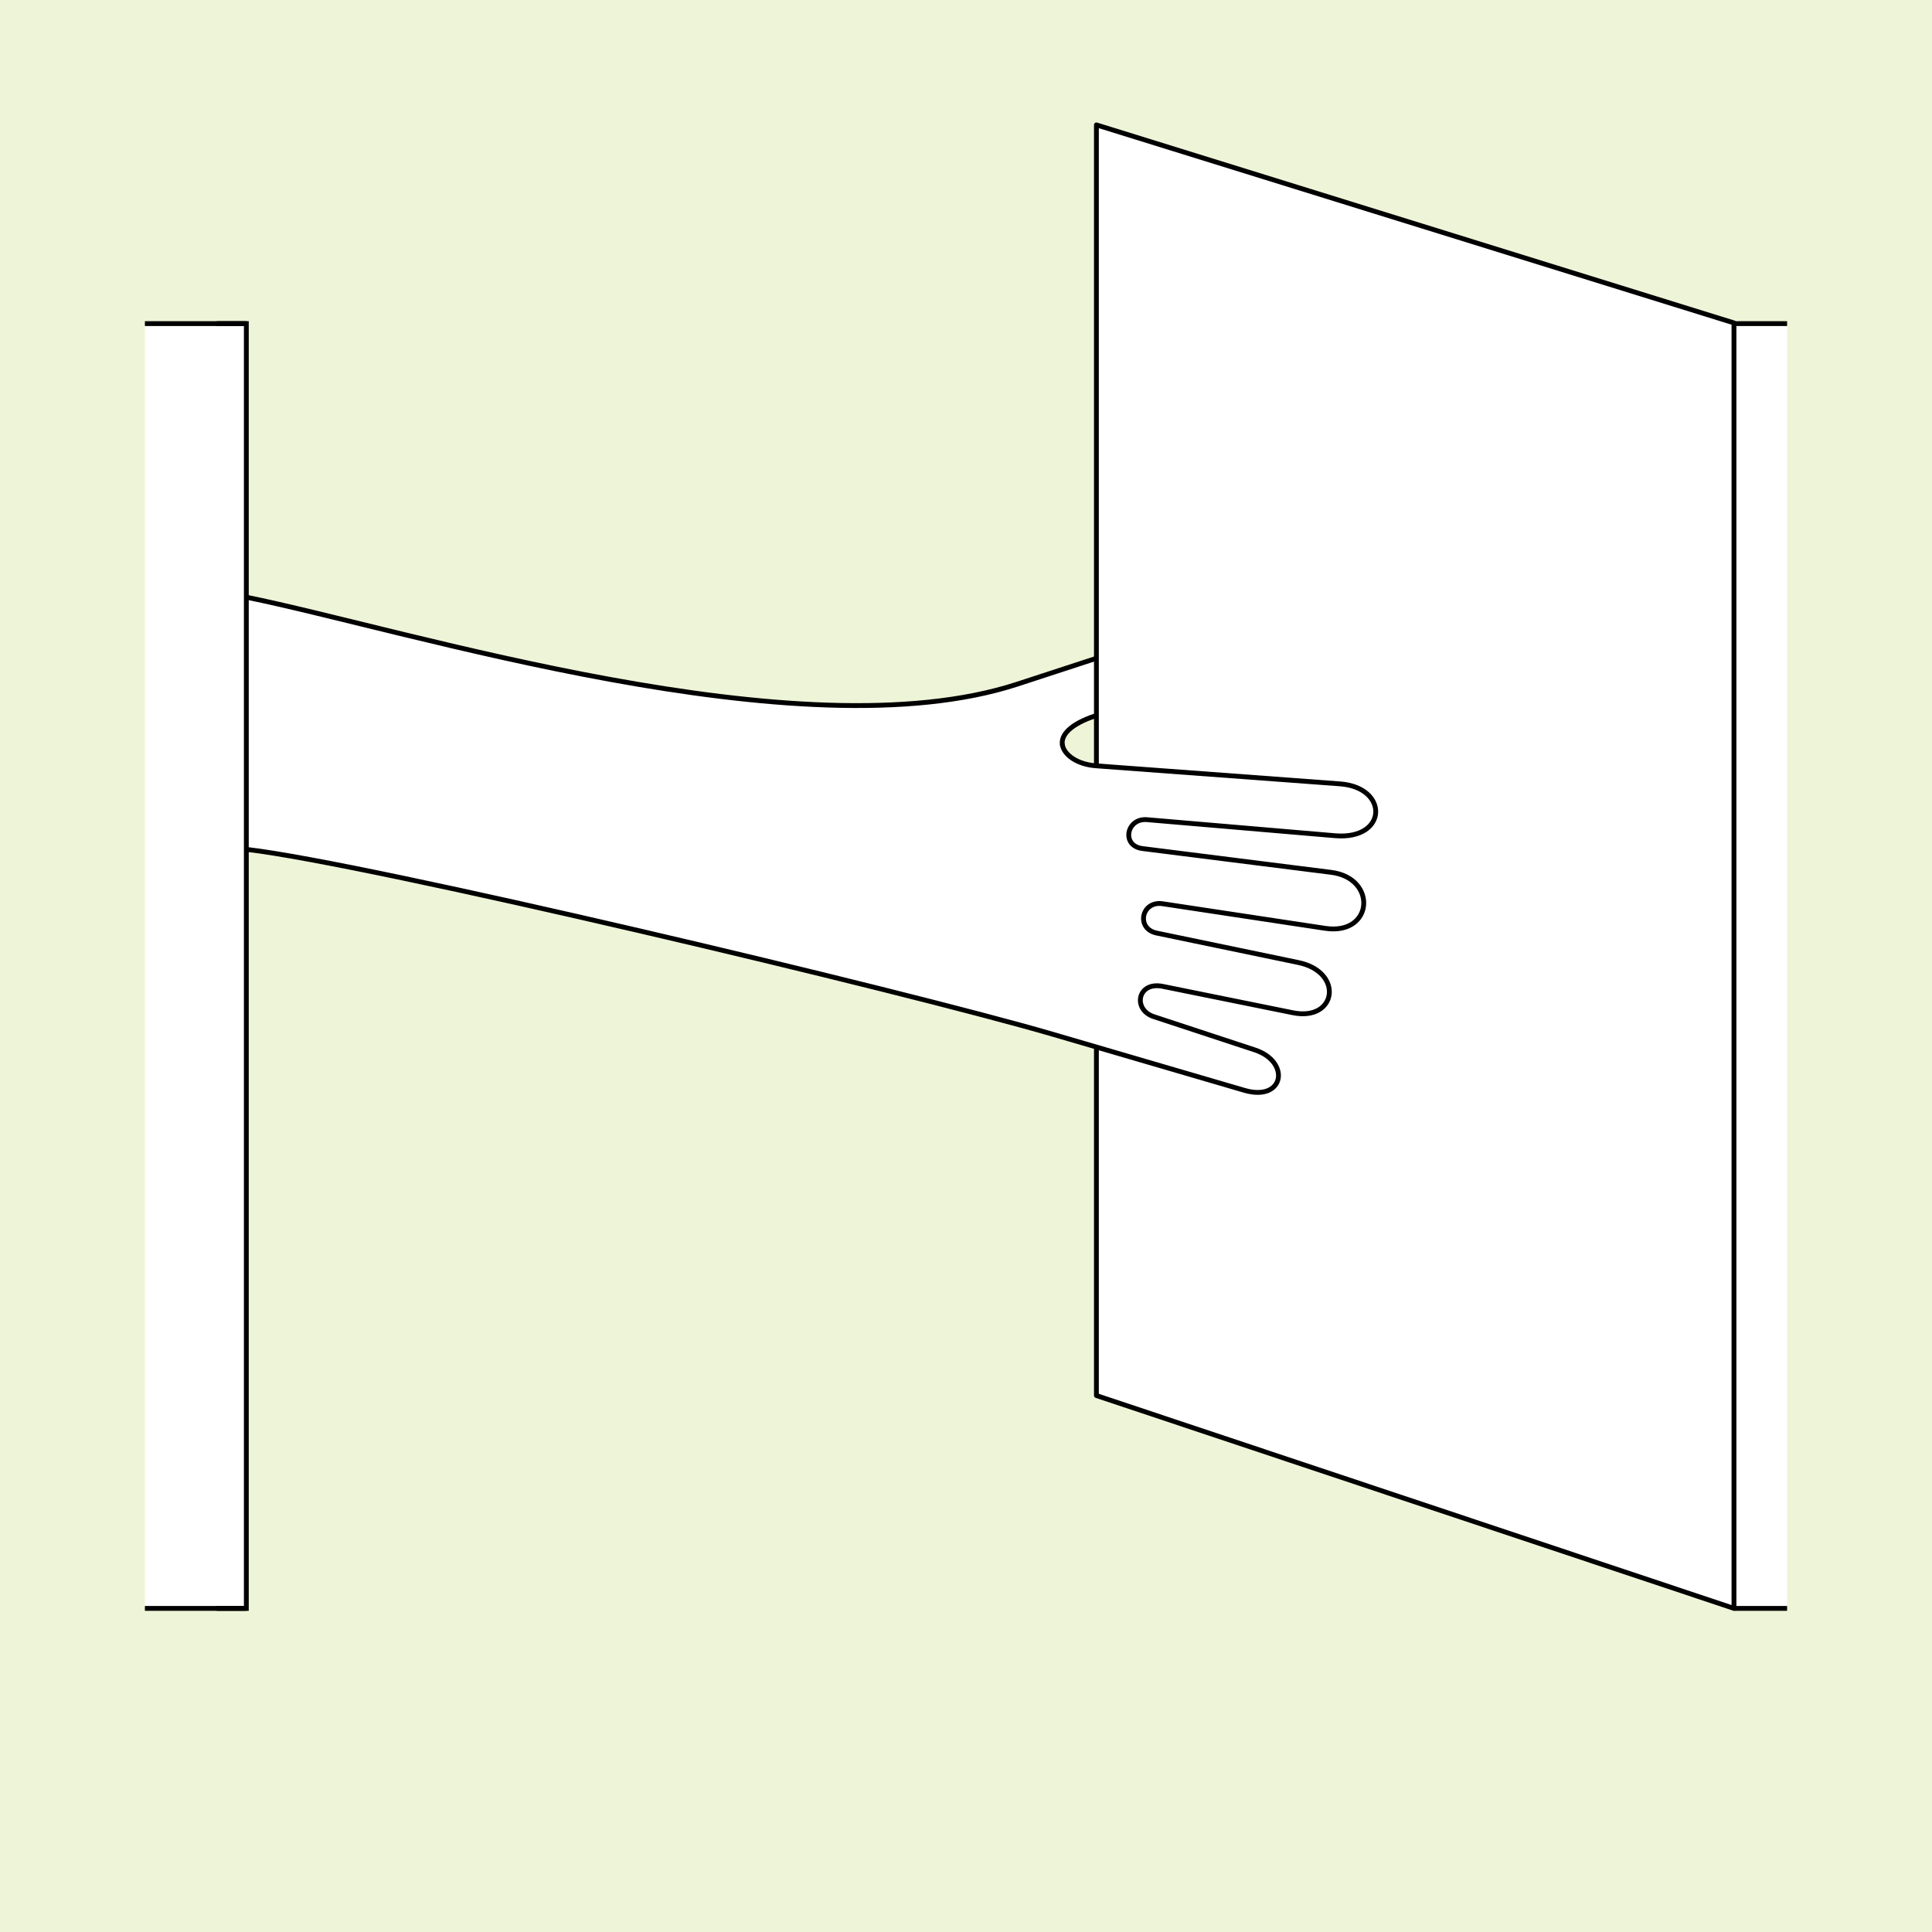 <?xml version="1.0" encoding="UTF-8" standalone="no"?>
<!-- Created with Inkscape (http://www.inkscape.org/) -->

<svg
   xmlns:dc="http://purl.org/dc/elements/1.1/"
   xmlns:cc="http://creativecommons.org/ns#"
   xmlns:rdf="http://www.w3.org/1999/02/22-rdf-syntax-ns#"
   xmlns:svg="http://www.w3.org/2000/svg"
   xmlns="http://www.w3.org/2000/svg"
   xmlns:sodipodi="http://sodipodi.sourceforge.net/DTD/sodipodi-0.dtd"
   xmlns:inkscape="http://www.inkscape.org/namespaces/inkscape"
   style="display:inline"
   sodipodi:docname="200514_Read-R+_XX_XX_XX_XX_.svg"
   inkscape:version="0.48.3.1 r9886"
   version="1.1"
   id="svg2902"
   height="400"
   width="400">
  <rect width="100%" height="100%" fill="#808080" stroke="none"/>
  <defs
     id="defs3650" />
  <sodipodi:namedview
     id="base"
     pagecolor="#f5f9e7"
     bordercolor="#666666"
     borderopacity="1.0"
     inkscape:pageopacity="1"
     inkscape:pageshadow="2"
     inkscape:zoom="0.7955610592"
     inkscape:cx="225.3158735"
     inkscape:cy="210.0561968"
     inkscape:document-units="px"
     inkscape:current-layer="svg2902"
     showgrid="false"
     showguides="true"
     inkscape:guide-bbox="true" />
  <g
     inkscape:groupmode="layer"
     id="bg"
     inkscape:label="XX_BG"
     style="display:inline"
     sodipodi:insensitive="true">
    <path
       style="fill:#eef4d7"
       d="M 0,400 400,400 400,0 0,0 z"
       id="bgrect"
       inkscape:connector-curvature="0" />
  </g>
  <g
     inkscape:label="XX_REFERENZ"
     inkscape:groupmode="layer"
     id="XX_referenz"
     style="display:none"
     sodipodi:insensitive="true">
    <path
       id="innerframe"
       style="fill:none;stroke:#ff0000;stroke-width:1px"
       d="m 40.5,40.5 319,0 0,319 -319,0 0,-319 z"
       inkscape:label="#innerframe"
       sodipodi:insensitive="true"
       inkscape:connector-curvature="0" />
    <path
       id="outerframe"
       style="fill:none;stroke:#ff0000;stroke-width:1px"
       d="m 30.5,30.5 339,0 0,339 -339,0 0,-339 z"
       inkscape:label="#outerframe"
       sodipodi:nodetypes="ccccc"
       sodipodi:insensitive="true"
       inkscape:connector-curvature="0" />
    <path
       style="opacity:0.5;fill:none;stroke:#ffc200;stroke-width:1px;stroke-linecap:square"
       d="m 189,30.5 0,10"
       id="ref-S-top-1"
       sodipodi:insensitive="true"
       inkscape:connector-curvature="0" />
    <path
       style="opacity:0.5;fill:none;stroke:#ffc200;stroke-width:1px;stroke-linecap:square"
       d="m 191,30.5 0,10"
       id="ref-S-top-2"
       sodipodi:insensitive="true"
       inkscape:connector-curvature="0" />
    <path
       style="opacity:0.5;fill:none;stroke:#ffc200;stroke-width:1px;stroke-linecap:square"
       d="m 209,30.5 0,10"
       id="ref-S-top-3"
       sodipodi:insensitive="true"
       inkscape:connector-curvature="0" />
    <path
       style="opacity:0.5;fill:none;stroke:#ffc200;stroke-width:1px;stroke-linecap:square"
       d="m 211,30.5 0,10"
       id="ref-S-top-4"
       sodipodi:insensitive="true"
       inkscape:connector-curvature="0" />
    <path
       style="opacity:0.5;fill:none;stroke:#00ff00;stroke-width:1px;stroke-linecap:square"
       d="m 199,30.5 0,10"
       id="ref-I-top-1"
       sodipodi:insensitive="true"
       inkscape:connector-curvature="0" />
    <path
       style="opacity:0.5;fill:none;stroke:#00ff00;stroke-width:1px;stroke-linecap:square"
       d="m 201,30.5 0,10"
       id="ref-I-top-2"
       sodipodi:insensitive="true"
       inkscape:connector-curvature="0" />
    <path
       style="opacity:0.5;fill:none;stroke:#00ffcc;stroke-width:1px;stroke-linecap:square"
       d="m 66,30.5 0,10"
       id="ref-C-top-1"
       sodipodi:insensitive="true"
       inkscape:connector-curvature="0" />
    <path
       style="opacity:0.5;fill:none;stroke:#00ffcc;stroke-width:1px;stroke-linecap:square"
       d="m 68,30.5 0,10"
       id="ref-C-top-2"
       sodipodi:insensitive="true"
       inkscape:connector-curvature="0" />
    <path
       style="opacity:0.5;fill:none;stroke:#00ffcc;stroke-width:1px;stroke-linecap:square"
       d="m 92,30.5 0,10"
       id="ref-C-top-3"
       sodipodi:insensitive="true"
       inkscape:connector-curvature="0" />
    <path
       style="opacity:0.5;fill:none;stroke:#00ffcc;stroke-width:1px;stroke-linecap:square"
       d="m 94,30.5 0,10"
       id="ref-C-top-4"
       sodipodi:insensitive="true"
       inkscape:connector-curvature="0" />
    <path
       style="opacity:0.5;fill:none;stroke:#00ffcc;stroke-width:1px;stroke-linecap:square"
       d="m 306,30.5 0,10"
       id="ref-C-top-5"
       sodipodi:insensitive="true"
       inkscape:connector-curvature="0" />
    <path
       style="opacity:0.5;fill:none;stroke:#00ffcc;stroke-width:1px;stroke-linecap:square"
       d="m 308,30.5 0,10"
       id="ref-C-top-6"
       sodipodi:insensitive="true"
       inkscape:connector-curvature="0" />
    <path
       style="opacity:0.5;fill:none;stroke:#00ffcc;stroke-width:1px;stroke-linecap:square"
       d="m 332,30.5 0,10"
       id="ref-C-top-7"
       sodipodi:insensitive="true"
       inkscape:connector-curvature="0" />
    <path
       style="opacity:0.5;fill:none;stroke:#00ffcc;stroke-width:1px;stroke-linecap:square"
       d="m 334,30.5 0,10"
       id="ref-C-top-8"
       sodipodi:insensitive="true"
       inkscape:connector-curvature="0" />
    <path
       style="opacity:0.5;fill:none;stroke:#ffc200;stroke-width:1px;stroke-linecap:square"
       d="m 369.5,189 -10,0"
       id="ref-S-right-1"
       sodipodi:insensitive="true"
       inkscape:connector-curvature="0" />
    <path
       style="opacity:0.5;fill:none;stroke:#ffc200;stroke-width:1px;stroke-linecap:square"
       d="m 369.5,191 -10,0"
       id="ref-S-right-2"
       sodipodi:insensitive="true"
       inkscape:connector-curvature="0" />
    <path
       style="opacity:0.5;fill:none;stroke:#ffc200;stroke-width:1px;stroke-linecap:square"
       d="m 369.5,209 -10,0"
       id="ref-S-right-3"
       sodipodi:insensitive="true"
       inkscape:connector-curvature="0" />
    <path
       style="opacity:0.5;fill:none;stroke:#ffc200;stroke-width:1px;stroke-linecap:square"
       d="m 369.5,211 -10,0"
       id="ref-S-right-4"
       sodipodi:insensitive="true"
       inkscape:connector-curvature="0" />
    <path
       style="opacity:0.5;fill:none;stroke:#00ff00;stroke-width:1px;stroke-linecap:square"
       d="m 369.5,199 -10,0"
       id="ref-I-right-1"
       sodipodi:insensitive="true"
       inkscape:connector-curvature="0" />
    <path
       style="opacity:0.5;fill:none;stroke:#00ff00;stroke-width:1px;stroke-linecap:square"
       d="m 369.5,201 -10,0"
       id="ref-I-right-2"
       sodipodi:insensitive="true"
       inkscape:connector-curvature="0" />
    <path
       style="opacity:0.5;fill:none;stroke:#00ffcc;stroke-width:1px;stroke-linecap:square"
       d="m 369.5,66 -10,0"
       id="ref-C-right-1"
       sodipodi:insensitive="true"
       inkscape:connector-curvature="0" />
    <path
       style="opacity:0.5;fill:none;stroke:#00ffcc;stroke-width:1px;stroke-linecap:square"
       d="m 369.5,68 -10,0"
       id="ref-C-right-2"
       sodipodi:insensitive="true"
       inkscape:connector-curvature="0" />
    <path
       style="opacity:0.5;fill:none;stroke:#00ffcc;stroke-width:1px;stroke-linecap:square"
       d="m 369.5,92 -10,0"
       id="ref-C-right-3"
       sodipodi:insensitive="true"
       inkscape:connector-curvature="0" />
    <path
       style="opacity:0.5;fill:none;stroke:#00ffcc;stroke-width:1px;stroke-linecap:square"
       d="m 369.5,94 -10,0"
       id="ref-C-right-4"
       sodipodi:insensitive="true"
       inkscape:connector-curvature="0" />
    <path
       style="opacity:0.5;fill:none;stroke:#00ffcc;stroke-width:1px;stroke-linecap:square"
       d="m 369.5,306 -10,0"
       id="ref-C-right-5"
       sodipodi:insensitive="true"
       inkscape:connector-curvature="0" />
    <path
       style="opacity:0.5;fill:none;stroke:#00ffcc;stroke-width:1px;stroke-linecap:square"
       d="m 369.5,308 -10,0"
       id="ref-C-right-6"
       sodipodi:insensitive="true"
       inkscape:connector-curvature="0" />
    <path
       style="opacity:0.5;fill:none;stroke:#00ffcc;stroke-width:1px;stroke-linecap:square"
       d="m 369.5,332 -10,0"
       id="ref-C-right-7"
       sodipodi:insensitive="true"
       inkscape:connector-curvature="0" />
    <path
       style="opacity:0.5;fill:none;stroke:#00ffcc;stroke-width:1px;stroke-linecap:square"
       d="m 369.5,334 -10,0"
       id="ref-C-right-8"
       sodipodi:insensitive="true"
       inkscape:connector-curvature="0" />
    <path
       style="opacity:0.5;fill:none;stroke:#ffc200;stroke-width:1px;stroke-linecap:square"
       d="m 189,369.5 0,-10"
       id="ref-S-bottom-1"
       sodipodi:insensitive="true"
       inkscape:connector-curvature="0" />
    <path
       style="opacity:0.5;fill:none;stroke:#ffc200;stroke-width:1px;stroke-linecap:square"
       d="m 191,369.5 0,-10"
       id="ref-S-bottom-2"
       sodipodi:insensitive="true"
       inkscape:connector-curvature="0" />
    <path
       style="opacity:0.5;fill:none;stroke:#ffc200;stroke-width:1px;stroke-linecap:square"
       d="m 209,369.5 0,-10"
       id="ref-S-bottom-3"
       sodipodi:insensitive="true"
       inkscape:connector-curvature="0" />
    <path
       style="opacity:0.5;fill:none;stroke:#ffc200;stroke-width:1px;stroke-linecap:square"
       d="m 211,369.5 0,-10"
       id="ref-S-bottom-4"
       sodipodi:insensitive="true"
       inkscape:connector-curvature="0" />
    <path
       style="opacity:0.5;fill:none;stroke:#00ff00;stroke-width:1px;stroke-linecap:square"
       d="m 199,369.5 0,-10"
       id="ref-I-bottom-1"
       sodipodi:insensitive="true"
       inkscape:connector-curvature="0" />
    <path
       style="opacity:0.5;fill:none;stroke:#00ff00;stroke-width:1px;stroke-linecap:square"
       d="m 201,369.5 0,-10"
       id="ref-I-bottom-2"
       sodipodi:insensitive="true"
       inkscape:connector-curvature="0" />
    <path
       style="opacity:0.5;fill:none;stroke:#00ffcc;stroke-width:1px;stroke-linecap:square"
       d="m 66,369.5 0,-10"
       id="ref-C-bottom-1"
       sodipodi:insensitive="true"
       inkscape:connector-curvature="0" />
    <path
       style="opacity:0.5;fill:none;stroke:#00ffcc;stroke-width:1px;stroke-linecap:square"
       d="m 68,369.5 0,-10"
       id="ref-C-bottom-2"
       sodipodi:insensitive="true"
       inkscape:connector-curvature="0" />
    <path
       style="opacity:0.5;fill:none;stroke:#00ffcc;stroke-width:1px;stroke-linecap:square"
       d="m 92,369.5 0,-10"
       id="ref-C-bottom-3"
       sodipodi:insensitive="true"
       inkscape:connector-curvature="0" />
    <path
       style="opacity:0.5;fill:none;stroke:#00ffcc;stroke-width:1px;stroke-linecap:square"
       d="m 94,369.5 0,-10"
       id="ref-C-bottom-4"
       sodipodi:insensitive="true"
       inkscape:connector-curvature="0" />
    <path
       style="opacity:0.5;fill:none;stroke:#00ffcc;stroke-width:1px;stroke-linecap:square"
       d="m 306,369.5 0,-10"
       id="ref-C-bottom-5"
       sodipodi:insensitive="true"
       inkscape:connector-curvature="0" />
    <path
       style="opacity:0.5;fill:none;stroke:#00ffcc;stroke-width:1px;stroke-linecap:square"
       d="m 308,369.5 0,-10"
       id="ref-C-bottom-6"
       sodipodi:insensitive="true"
       inkscape:connector-curvature="0" />
    <path
       style="opacity:0.5;fill:none;stroke:#00ffcc;stroke-width:1px;stroke-linecap:square"
       d="m 332,369.5 0,-10"
       id="ref-C-bottom-7"
       sodipodi:insensitive="true"
       inkscape:connector-curvature="0" />
    <path
       style="opacity:0.5;fill:none;stroke:#00ffcc;stroke-width:1px;stroke-linecap:square"
       d="m 334,369.5 0,-10"
       id="ref-C-bottom-8"
       sodipodi:insensitive="true"
       inkscape:connector-curvature="0" />
    <path
       style="opacity:0.5;fill:none;stroke:#ffc200;stroke-width:1px;stroke-linecap:square"
       d="m 30.5,189 10,0"
       id="ref-S-left-1"
       sodipodi:insensitive="true"
       inkscape:connector-curvature="0" />
    <path
       style="opacity:0.5;fill:none;stroke:#ffc200;stroke-width:1px;stroke-linecap:square"
       d="m 30.5,191 10,0"
       id="ref-S-left-2"
       sodipodi:insensitive="true"
       inkscape:connector-curvature="0" />
    <path
       style="opacity:0.5;fill:none;stroke:#ffc200;stroke-width:1px;stroke-linecap:square"
       d="m 30.5,209 10,0"
       id="ref-S-left-3"
       sodipodi:insensitive="true"
       inkscape:connector-curvature="0" />
    <path
       style="opacity:0.5;fill:none;stroke:#ffc200;stroke-width:1px;stroke-linecap:square"
       d="m 30.5,211 10,0"
       id="ref-S-left-4"
       sodipodi:insensitive="true"
       inkscape:connector-curvature="0" />
    <path
       style="opacity:0.5;fill:none;stroke:#00ff00;stroke-width:1px;stroke-linecap:square"
       d="m 40.5,199 -10,0"
       id="ref-I-left-1"
       sodipodi:insensitive="true"
       inkscape:connector-curvature="0" />
    <path
       style="opacity:0.5;fill:none;stroke:#00ff00;stroke-width:1px;stroke-linecap:square"
       d="m 40.5,201 -10,0"
       id="ref-I-left-2"
       sodipodi:insensitive="true"
       inkscape:connector-curvature="0" />
    <path
       style="opacity:0.5;fill:none;stroke:#00ffcc;stroke-width:1px;stroke-linecap:square"
       d="m 30.5,66 10,0"
       id="ref-C-left-1"
       sodipodi:insensitive="true"
       inkscape:connector-curvature="0" />
    <path
       style="opacity:0.5;fill:none;stroke:#00ffcc;stroke-width:1px;stroke-linecap:square"
       d="m 30.5,68 10,0"
       id="ref-C-left-2"
       sodipodi:insensitive="true"
       inkscape:connector-curvature="0" />
    <path
       style="opacity:0.5;fill:none;stroke:#00ffcc;stroke-width:1px;stroke-linecap:square"
       d="m 30.5,92 10,0"
       id="ref-C-left-3"
       sodipodi:insensitive="true"
       inkscape:connector-curvature="0" />
    <path
       style="opacity:0.5;fill:none;stroke:#00ffcc;stroke-width:1px;stroke-linecap:square"
       d="m 30.5,94 10,0"
       id="ref-C-left-4"
       sodipodi:insensitive="true"
       inkscape:connector-curvature="0" />
    <path
       style="opacity:0.5;fill:none;stroke:#00ffcc;stroke-width:1px;stroke-linecap:square"
       d="m 30.5,306 10,0"
       id="ref-C-left-5"
       sodipodi:insensitive="true"
       inkscape:connector-curvature="0" />
    <path
       style="opacity:0.5;fill:none;stroke:#00ffcc;stroke-width:1px;stroke-linecap:square"
       d="m 30.5,308 10,0"
       id="ref-C-left-6"
       sodipodi:insensitive="true"
       inkscape:connector-curvature="0" />
    <path
       style="opacity:0.5;fill:none;stroke:#00ffcc;stroke-width:1px;stroke-linecap:square"
       d="m 30.5,332 10,0"
       id="ref-C-left-7"
       sodipodi:insensitive="true"
       inkscape:connector-curvature="0" />
    <path
       style="opacity:0.5;fill:none;stroke:#00ffcc;stroke-width:1px;stroke-linecap:square"
       d="m 30.5,334 10,0"
       id="ref-C-left-8"
       sodipodi:insensitive="true"
       inkscape:connector-curvature="0" />
    <path
       style="fill:none;stroke:#000000;stroke-width:1px;stroke-linecap:butt"
       d="m 190,30 0,11"
       id="S-top-1"
       inkscape:connector-curvature="0"
       sodipodi:nodetypes="cc" />
    <path
       style="fill:none;stroke:#000000;stroke-width:1px;stroke-linecap:butt"
       d="m 210,30 0,11"
       id="S-top-2"
       inkscape:connector-curvature="0"
       sodipodi:nodetypes="cc" />
    <path
       style="fill:none;stroke:#000000;stroke-width:1px;stroke-linecap:butt"
       d="m 370,190 -11,0"
       id="S-right-1"
       inkscape:connector-curvature="0"
       sodipodi:nodetypes="cc" />
    <path
       style="fill:none;stroke:#000000;stroke-width:1px;stroke-linecap:butt"
       d="m 370,210 -11,0"
       id="S-right-2"
       inkscape:connector-curvature="0"
       sodipodi:nodetypes="cc" />
    <path
       style="fill:none;stroke:#000000;stroke-width:1px;stroke-linecap:butt"
       d="m 190,370 0,-11"
       id="S-bottom-1"
       inkscape:connector-curvature="0"
       sodipodi:nodetypes="cc" />
    <path
       style="fill:none;stroke:#000000;stroke-width:1px;stroke-linecap:butt"
       d="m 210,370 0,-11"
       id="S-bottom-2"
       inkscape:connector-curvature="0"
       sodipodi:nodetypes="cc" />
    <path
       style="fill:none;stroke:#000000;stroke-width:1px;stroke-linecap:butt"
       d="m 30,190 11,0"
       id="S-left-1"
       inkscape:connector-curvature="0"
       sodipodi:nodetypes="cc" />
    <path
       style="fill:none;stroke:#000000;stroke-width:1px;stroke-linecap:butt"
       d="m 30,210 11,0"
       id="S-left-2"
       inkscape:connector-curvature="0"
       sodipodi:nodetypes="cc" />
    <path
       style="fill:none;stroke:#000000;stroke-width:1px;stroke-linecap:butt"
       d="m 200,30 0,11"
       id="I-top-1"
       inkscape:connector-curvature="0"
       sodipodi:nodetypes="cc" />
    <path
       style="fill:none;stroke:#000000;stroke-width:1px;stroke-linecap:butt"
       d="m 370,200 -11,0"
       id="I-right-1"
       inkscape:connector-curvature="0"
       sodipodi:nodetypes="cc" />
    <path
       style="fill:none;stroke:#000000;stroke-width:1px;stroke-linecap:butt"
       d="m 200,370 0,-11"
       id="I-bottom-1"
       inkscape:connector-curvature="0"
       sodipodi:nodetypes="cc" />
    <path
       style="fill:none;stroke:#000000;stroke-width:1px;stroke-linecap:butt"
       d="m 41,200 -11,0"
       id="I-left-1"
       inkscape:connector-curvature="0"
       sodipodi:nodetypes="cc" />
    <path
       style="fill:none;stroke:#000000;stroke-width:1px;stroke-linecap:butt"
       d="m 67,30 0,11"
       id="C-top-1"
       inkscape:connector-curvature="0"
       sodipodi:nodetypes="cc" />
    <path
       style="fill:none;stroke:#000000;stroke-width:1px;stroke-linecap:butt"
       d="m 93,30 0,11"
       id="C-top-2"
       inkscape:connector-curvature="0"
       sodipodi:nodetypes="cc" />
    <path
       style="fill:none;stroke:#000000;stroke-width:1px;stroke-linecap:butt"
       d="m 307,30 0,11"
       id="C-top-3"
       inkscape:connector-curvature="0"
       sodipodi:nodetypes="cc" />
    <path
       style="fill:none;stroke:#000000;stroke-width:1px;stroke-linecap:butt"
       d="m 333,30 0,11"
       id="C-top-4"
       inkscape:connector-curvature="0"
       sodipodi:nodetypes="cc" />
    <path
       style="fill:none;stroke:#000000;stroke-width:1px;stroke-linecap:butt"
       d="m 370,67 -11,0"
       id="C-right-1"
       inkscape:connector-curvature="0"
       sodipodi:nodetypes="cc" />
    <path
       style="fill:none;stroke:#000000;stroke-width:1px;stroke-linecap:butt"
       d="m 370,93 -11,0"
       id="C-right-2"
       inkscape:connector-curvature="0"
       sodipodi:nodetypes="cc" />
    <path
       style="fill:none;stroke:#000000;stroke-width:1px;stroke-linecap:butt"
       d="m 370,307 -11,0"
       id="C-right-3"
       inkscape:connector-curvature="0"
       sodipodi:nodetypes="cc" />
    <path
       style="fill:none;stroke:#000000;stroke-width:1px;stroke-linecap:butt"
       d="m 370,333 -11,0"
       id="C-right-4"
       inkscape:connector-curvature="0"
       sodipodi:nodetypes="cc" />
    <path
       style="fill:none;stroke:#000000;stroke-width:1px;stroke-linecap:butt"
       d="m 67,370 0,-11"
       id="C-bottom-1"
       inkscape:connector-curvature="0"
       sodipodi:nodetypes="cc" />
    <path
       style="fill:none;stroke:#000000;stroke-width:1px;stroke-linecap:butt"
       d="m 93,370 0,-11"
       id="C-bottom-2"
       inkscape:connector-curvature="0"
       sodipodi:nodetypes="cc" />
    <path
       style="fill:none;stroke:#000000;stroke-width:1px;stroke-linecap:butt"
       d="m 307,370 0,-11"
       id="C-bottom-3"
       inkscape:connector-curvature="0"
       sodipodi:nodetypes="cc" />
    <path
       style="fill:none;stroke:#000000;stroke-width:1px;stroke-linecap:butt"
       d="m 333,370 0,-11"
       id="C-bottom-4"
       inkscape:connector-curvature="0"
       sodipodi:nodetypes="cc" />
    <path
       style="fill:none;stroke:#000000;stroke-width:1px;stroke-linecap:butt"
       d="m 30,67 11,0"
       id="C-left-1"
       inkscape:connector-curvature="0"
       sodipodi:nodetypes="cc" />
    <path
       style="fill:none;stroke:#000000;stroke-width:1px;stroke-linecap:butt"
       d="m 30,93 11,0"
       id="C-left-2"
       inkscape:connector-curvature="0"
       sodipodi:nodetypes="cc" />
    <path
       style="fill:none;stroke:#000000;stroke-width:1px;stroke-linecap:butt"
       d="m 30,307 11,0"
       id="C-left-3"
       inkscape:connector-curvature="0"
       sodipodi:nodetypes="cc" />
    <path
       style="fill:none;stroke:#000000;stroke-width:1px;stroke-linecap:butt"
       d="m 30,333 11,0"
       id="C-left-4"
       inkscape:connector-curvature="0"
       sodipodi:nodetypes="cc" />
  </g>
  <g
     inkscape:groupmode="layer"
     id="layer4"
     inkscape:label="LMNT-010"
     connect="UWUW00II"
     zpos="500"
     style="display:none"
     sodipodi:insensitive="true">
    <path
       style="fill:none;stroke:#000000;stroke-width:1px;stroke-linecap:butt;display:inline"
       d="m 333,30 0,31"
       id="C-top-4-6"
       inkscape:connector-curvature="0"
       sodipodi:nodetypes="cc"
       zpos="1" />
    <path
       sodipodi:nodetypes="ccccc"
       inkscape:connector-curvature="0"
       id="path4370-7"
       d="m 359,333 11,0 0,-266 -11,0 z"
       style="fill:#ffffff;stroke:none;display:inline"
       zpos="-1" />
    <path
       style="fill:none;stroke:#000000;stroke-width:1px;stroke-linecap:butt;display:inline"
       d="m 370,67 -11,0"
       id="C-right-1-5-3"
       inkscape:connector-curvature="0"
       sodipodi:nodetypes="cc"
       zpos="1" />
    <path
       style="fill:none;stroke:#000000;stroke-width:1px;stroke-linecap:butt;display:inline"
       d="m 370,333 -11,0"
       id="C-right-4-3-5"
       inkscape:connector-curvature="0"
       sodipodi:nodetypes="cc"
       zpos="1" />
    <path
       style="fill:#ffffff;fill-opacity:1;stroke:none;display:inline"
       d="m 67,61 0,136.312 c 4.777,-0.931 9.517,-2.048 14.25,-3.312 8.048,-2.559 16.736,-5.978 27.562,-10.375 26.96,-10.949 55.816,-14.662 87.156,-12.656 1.548,0.085 3.112,0.215 4.688,0.344 l 43.312,3.5 c 6.658,0.542 7.209,-8.206 1.125,-8.688 0,0 -14.729,-1.167 -22.094,-1.75 -3.57,-0.283 -3.883,-5.001 0.281,-5.062 l 27.375,-0.406 c 7.151,-0.106 6.462,-9.237 -1.062,-9.031 l -27.469,0.75 c -3.431,0.094 -3.605,-4.446 -0.188,-4.812 L 252.5,142.531 c 7.769,-0.834 6.284,-10.808 -1.188,-9.969 L 221,135.969 c -3.46,0.389 -3.642,-4.19 -0.375,-4.688 l 29.938,-4.562 c 8.374,-1.276 6.632,-10.569 -1.188,-9.281 l -38.719,6.375 c -5.971,0.981 -9.434,-2.99 -1.906,-7.406 l 8.719,-5.125 c 7.732,-4.536 3.203,-11.612 -3.781,-7.656 l -18.375,10.406 C 123.478,154.717 67,125.907 67,61 z"
       id="path5030-3"
       inkscape:connector-curvature="0"
       sodipodi:nodetypes="cccscccssssssssssssscccccc" />
    <path
       id="path5034-6"
       d="m 67,30 0,31 c 0,64.907 56.466,93.718 128.301,53.032 l 18.381,-10.41 c 6.984,-3.956 11.512,3.138 3.78,7.674 l -8.701,5.104 c -3.764,2.208 -4.786,4.305 -4.122,5.727"
       style="fill:none;stroke:#000000;stroke-width:1px;stroke-linecap:butt;display:inline"
       inkscape:connector-curvature="0"
       sodipodi:nodetypes="csssssc" />
    <path
       style="fill:#ffffff;stroke:#000000;stroke-width:1px;stroke-linejoin:round;display:inline"
       d="M 213,5.858 359,66.857 359,333 213,271.934 z"
       id="path3553-5"
       inkscape:connector-curvature="0"
       sodipodi:nodetypes="ccccc" />
    <path
       sodipodi:nodetypes="csssssssssssssssscc"
       inkscape:connector-curvature="0"
       style="fill:#ffffff;fill-opacity:1;stroke:none;display:inline"
       d="m 204.639,122.127 c 0.665,1.422 3.017,2.169 6.002,1.679 l 38.728,-6.366 c 7.82,-1.285 9.554,7.993 1.18,9.272 l -29.922,4.573 c -3.267,0.499 -3.081,5.063 0.38,4.676 l 30.313,-3.391 c 7.472,-0.836 8.946,9.119 1.178,9.955 l -30.548,3.288 c -3.418,0.368 -3.263,4.89 0.167,4.798 l 27.468,-0.742 c 7.525,-0.203 8.208,8.925 1.057,9.034 l -27.373,0.419 c -4.165,0.064 -3.842,4.776 -0.271,5.059 L 245.104,166.131 c 6.084,0.482 5.538,9.236 -1.12,8.694 l -43.34,-3.528 c -33.161,-2.699 -68.63,0.592 -106.111,18.114 z"
       id="path5048-6" />
    <path
       id="path5046-2"
       d="m 204.639,122.127 c 0.665,1.422 3.017,2.169 6.002,1.679 l 38.728,-6.366 c 7.82,-1.285 9.554,7.993 1.18,9.272 l -29.922,4.573 c -3.267,0.499 -3.081,5.063 0.38,4.676 l 30.313,-3.391 c 7.472,-0.836 8.946,9.119 1.178,9.955 l -30.548,3.288 c -3.418,0.368 -3.263,4.89 0.167,4.798 l 27.468,-0.742 c 7.525,-0.203 8.208,8.925 1.057,9.034 l -27.373,0.419 c -4.165,0.064 -3.842,4.776 -0.271,5.059 L 245.104,166.131 c 6.084,0.482 5.538,9.236 -1.12,8.694 l -43.34,-3.528 c -33.161,-2.699 -63.534,0.834 -91.834,12.327 C 80.51,195.117 66.811,200 41,200 l -11,0"
       style="fill:none;stroke:#000000;stroke-width:1px;stroke-linecap:round;display:inline"
       inkscape:connector-curvature="0"
       sodipodi:nodetypes="csssssssssssssssszsc" />
  </g>
  <g
     zpos="500"
     connect="UWUW00II"
     inkscape:label="LMNT-011"
     id="g7270"
     inkscape:groupmode="layer"
     style="display:none"
     sodipodi:insensitive="true">
    <path
       style="fill:#ffffff;stroke:none"
       d="m 225.688,149.625 -19.375,9.406 c -16.552,8.037 -28.663,8.928 -42.686,8.151 -3.145,16.936 -5.292,28.143 -7.002,37.693 16.654,2.93 33.195,7.133 55.031,12.438 l 43.312,10.5 c 6.492,1.574 8.935,-6.819 3.125,-8.688 L 234,211.375 c -3.41,-1.097 -3.848,-5.605 0.281,-5.062 l 27.375,3.594 c 7.091,0.931 8.388,-7.957 0.938,-9.031 l -29.469,-4.25 c -3.397,-0.49 -3.624,-4.893 -0.188,-4.812 l 30.562,0.719 c 7.811,0.184 6.329,-9.822 -1.188,-9.969 L 232,181.969 c -3.481,-0.068 -3.675,-4.515 -0.375,-4.688 l 29.938,-1.562 c 8.46,-0.442 6.707,-9.969 -1.188,-9.281 l -38.719,3.375 c -3.014,0.262 -12.212,2.065 -13.031,0.312 -0.819,-1.752 7.361,-5.511 11.125,-7.719 l 8.719,-5.125 z"
       id="path7375"
       inkscape:connector-curvature="0"
       sodipodi:nodetypes="cccccsssssssssssssscsccc" />
    <path
       style="fill:none;stroke:#000000;stroke-width:1px;stroke-linecap:butt;display:inline"
       d="m 67,30 0,19 C 67,160.896 158.387,182.297 206.301,159.032 l 19.381,-9.41 c 7.22,-3.506 10.512,3.138 2.78,7.674 l -8.701,5.104 c -3.764,2.208 -11.941,5.975 -11.122,7.727"
       id="path7379"
       inkscape:connector-curvature="0"
       sodipodi:nodetypes="csssssc" />
    <path
       zpos="1"
       sodipodi:nodetypes="cc"
       inkscape:connector-curvature="0"
       id="path7272"
       d="m 333,30 0,35"
       style="fill:none;stroke:#000000;stroke-width:1px;stroke-linecap:butt;display:inline" />
    <path
       zpos="-1"
       style="fill:#ffffff;stroke:none;display:inline"
       d="m 359,333 11,0 0,-266 -11,0 z"
       id="path7274"
       inkscape:connector-curvature="0"
       sodipodi:nodetypes="ccccc" />
    <path
       zpos="1"
       sodipodi:nodetypes="cc"
       inkscape:connector-curvature="0"
       id="path7276"
       d="m 370,67 -11,0"
       style="fill:none;stroke:#000000;stroke-width:1px;stroke-linecap:butt;display:inline" />
    <path
       zpos="1"
       sodipodi:nodetypes="cc"
       inkscape:connector-curvature="0"
       id="path7278"
       d="m 370,333 -11,0"
       style="fill:none;stroke:#000000;stroke-width:1px;stroke-linecap:butt;display:inline" />
    <path
       sodipodi:nodetypes="ccccc"
       inkscape:connector-curvature="0"
       id="path7284"
       d="M 213,44.858 358.903,66.857 359,333 213,298.934 z"
       style="fill:#ffffff;stroke:#000000;stroke-width:1px;stroke-linejoin:round;display:inline" />
    <path
       style="fill:#ffffff;stroke:none;display:inline"
       d="m 261.094,166.406 c -13.099,0.729 -26.311,2.262 -39.438,3.406 -3.014,0.262 -12.212,2.065 -13.031,0.312 l -46.094,2.656 c -2.335,12.62 -5.08,27.243 -6.426,34.766 16.654,2.93 33.715,4.461 55.551,9.766 l 43.312,10.5 c 6.492,1.574 8.935,-6.819 3.125,-8.688 L 234,211.375 c -3.41,-1.097 -3.848,-5.605 0.281,-5.062 l 27.375,3.594 c 7.091,0.931 8.388,-7.957 0.938,-9.031 l -29.469,-4.25 c -3.397,-0.49 -3.624,-4.893 -0.188,-4.812 l 30.562,0.719 c 7.811,0.184 6.329,-9.822 -1.188,-9.969 L 232,181.969 c -3.481,-0.068 -3.675,-4.515 -0.375,-4.688 l 29.938,-1.562 c 8.195,-0.428 6.792,-9.716 -0.469,-9.312 z"
       id="path8159"
       inkscape:connector-curvature="0"
       sodipodi:nodetypes="scccccssssssssssssss" />
    <path
       style="fill:none;stroke:#000000;stroke-width:1px;stroke-linecap:round;display:inline"
       d="m 208.639,170.127 c 0.819,1.752 9.988,-0.059 13.002,-0.321 l 38.728,-3.366 c 7.895,-0.686 9.639,8.828 1.18,9.272 l -29.922,1.573 c -3.3,0.173 -3.101,4.606 0.38,4.676 l 30.313,0.609 c 7.517,0.151 8.989,10.137 1.178,9.955 l -30.548,-0.712 c -3.437,-0.08 -3.229,4.307 0.167,4.798 l 29.468,4.258 c 7.45,1.076 6.149,9.962 -0.943,9.034 l -27.373,-3.581 c -4.13,-0.54 -3.681,3.962 -0.271,5.059 L 258.104,219.131 c 5.81,1.868 3.372,10.271 -3.12,8.694 L 211.644,217.297 C 166.112,206.237 89.673,200 41,200"
       id="path3659"
       inkscape:connector-curvature="0" />
    <path
       style="fill:none;stroke:#000000;stroke-width:1px;stroke-linecap:butt;display:inline"
       d="m 41,200 -11,0"
       id="path7389"
       inkscape:connector-curvature="0" />
  </g>
  <g
     style="display:none"
     inkscape:groupmode="layer"
     id="g8255"
     inkscape:label="LMNT-014"
     connect="UWUWUWUW"
     zpos="500"
     sodipodi:insensitive="true">
    <path
       style="fill:#ffffff;stroke:none;display:inline"
       d="m 30,67 0,266 37,0 0,-17 c 0,-66.292 82.898,-105.005 146.656,-94.688 l 40.312,6.5 c 6.594,1.067 9.074,-7.325 3.125,-8.688 L 232,213.375 c -5.029,-1.152 -4.028,-6.563 1.281,-6.062 l 27.375,2.594 c 7.121,0.671 8.388,-7.955 0.938,-9.031 l -29.469,-4.25 c -3.397,-0.491 -3.624,-4.893 -0.188,-4.812 l 30.562,0.719 c 7.811,0.182 6.329,-9.818 -1.188,-9.969 L 231,181.969 c -3.481,-0.07 -3.675,-4.514 -0.375,-4.688 l 29.938,-1.562 c 8.459,-0.445 6.7,-10.051 -1.188,-9.281 l -44.719,4.375 c -1.821,0.285 -3.645,0.541 -5.469,0.781 L 207.625,170.125 c -0.819,-1.752 0.197,-2.818 4.125,-4.719 l 15.188,-7.344 c 8.07,-3.904 3.316,-11.629 -4.062,-8.469 L 205.031,157.25 C 143.093,183.776 71.052,142.615 67,67 l -37,0 z"
       id="path3709"
       inkscape:connector-curvature="0" />
    <path
       style="fill:#ffffff;stroke:none;display:inline"
       d="m 226.125,148.844 c -0.985,0.018 -2.097,0.256 -3.25,0.75 L 205.031,157.25 c -15.787,6.761 -32.224,9.107 -48.031,7.625 l 0,12 58.156,0.375 -7.531,-7.125 c -0.819,-1.752 0.197,-2.818 4.125,-4.719 l 15.188,-7.344 c 6.809,-3.294 4.505,-9.318 -0.812,-9.219 z"
       id="path3707"
       inkscape:connector-curvature="0" />
    <path
       style="fill:none;stroke:#000000;stroke-width:1px;stroke-linecap:butt;display:inline"
       d="m 30,67 37,0"
       id="C-left-1-9"
       inkscape:connector-curvature="0"
       sodipodi:nodetypes="cc"
       zpos="1" />
    <path
       style="fill:none;stroke:#000000;stroke-width:1px;stroke-linecap:butt;display:inline"
       d="m 30,333 37,0"
       id="C-left-4-2"
       inkscape:connector-curvature="0"
       sodipodi:nodetypes="cc"
       zpos="1" />
    <path
       inkscape:connector-curvature="0"
       id="path8259"
       d="m 67,30 0,31 c 0,81.018 76.106,122.763 138.045,96.237 l 17.842,-7.641 c 7.378,-3.16 12.106,4.565 4.036,8.469 l -15.162,7.335 c -3.928,1.9 -4.941,2.975 -4.122,4.727"
       style="fill:none;stroke:#000000;stroke-width:1px;stroke-linecap:butt;display:inline"
       sodipodi:nodetypes="csssssc" />
    <path
       zpos="1"
       sodipodi:nodetypes="cc"
       inkscape:connector-curvature="0"
       id="path8261"
       d="m 333,370 0,-45"
       style="fill:none;stroke:#000000;stroke-width:1px;stroke-linecap:butt;display:inline" />
    <path
       style="fill:none;stroke:#000000;stroke-width:1px;stroke-linecap:butt;display:inline"
       d="m 333,30 0,35"
       id="path8263"
       inkscape:connector-curvature="0"
       sodipodi:nodetypes="cc"
       zpos="1" />
    <path
       sodipodi:nodetypes="ccccc"
       inkscape:connector-curvature="0"
       id="path8265"
       d="m 359,333 11,0 0,-266 -11,0 z"
       style="fill:#ffffff;stroke:none;display:inline"
       zpos="-1" />
    <path
       style="fill:none;stroke:#000000;stroke-width:1px;stroke-linecap:butt;display:inline"
       d="m 370,67 -11,0"
       id="path8267"
       inkscape:connector-curvature="0"
       sodipodi:nodetypes="cc"
       zpos="1" />
    <path
       style="fill:none;stroke:#000000;stroke-width:1px;stroke-linecap:butt;display:inline"
       d="m 370,333 -11,0"
       id="path8269"
       inkscape:connector-curvature="0"
       sodipodi:nodetypes="cc"
       zpos="1" />
    <path
       style="fill:#ffffff;stroke:#000000;stroke-width:1px;stroke-linejoin:round;display:inline"
       d="M 213,47.858 358.903,66.857 359,333 213,301.934 z"
       id="path8271"
       inkscape:connector-curvature="0"
       sodipodi:nodetypes="ccccc" />
    <path
       inkscape:connector-curvature="0"
       id="path8273"
       d="m 67,316 0,54"
       style="fill:none;stroke:#000000;stroke-width:1px;stroke-linecap:butt;display:inline"
       sodipodi:nodetypes="cc" />
    <path
       style="fill:#ffffff;stroke:none;display:inline"
       d="m 260.094,166.406 c -0.234,0.004 -0.472,0.007 -0.719,0.031 l -44.719,4.375 c -19.108,2.996 -38.384,3.446 -57.656,2.906 l 0,50.188 c 18.87,-4.499 38.534,-5.526 56.656,-2.594 l 40.312,6.5 c 6.594,1.067 9.074,-7.325 3.125,-8.688 L 232,213.375 c -5.029,-1.152 -4.028,-6.563 1.281,-6.062 l 27.375,2.594 c 7.121,0.671 8.388,-7.955 0.938,-9.031 l -29.469,-4.25 c -3.397,-0.491 -3.624,-4.893 -0.188,-4.812 l 30.562,0.719 c 7.811,0.182 6.329,-9.818 -1.188,-9.969 L 231,181.969 c -3.481,-0.07 -3.675,-4.514 -0.375,-4.688 l 29.938,-1.562 c 8.195,-0.431 6.797,-9.449 -0.469,-9.312 z"
       id="path3705"
       inkscape:connector-curvature="0" />
    <path
       inkscape:connector-curvature="0"
       id="path8277"
       d="m 207.639,170.127 c 0.819,1.752 3.991,0.973 7.002,0.679 l 44.728,-4.366 c 7.887,-0.77 9.639,8.828 1.18,9.272 l -29.922,1.573 c -3.3,0.173 -3.101,4.606 0.38,4.676 l 30.313,0.609 c 7.517,0.151 8.989,10.137 1.178,9.955 l -30.548,-0.712 c -3.437,-0.08 -3.229,4.307 0.167,4.798 l 29.468,4.258 c 7.45,1.076 6.178,9.706 -0.943,9.034 l -27.373,-2.581 c -5.309,-0.501 -6.3,4.907 -1.271,6.059 L 257.104,219.131 c 5.949,1.363 3.475,9.761 -3.12,8.694 l -40.34,-6.528 C 149.886,210.98 67,249.708 67,316"
       style="fill:none;stroke:#000000;stroke-width:1px;stroke-linecap:round;display:inline"
       sodipodi:nodetypes="cssssssssssssssssc" />
  </g>
  <g
     inkscape:groupmode="layer"
     id="layer6"
     inkscape:label="LMNT-030"
     connect="00UW00UW"
     style="display:inline">
    <path
       sodipodi:nodetypes="ccccc"
       inkscape:connector-curvature="0"
       id="path8944"
       d="m 30,333 21,0 0,-266 -21,0 z"
       style="fill:#ffffff;stroke:none;display:inline" />
    <path
       sodipodi:nodetypes="ccccc"
       inkscape:connector-curvature="0"
       id="path8836-0"
       d="m 359,333 11,0 0,-266 -11,0 z"
       style="fill:#ffffff;stroke:none;display:inline" />
    <path
       style="fill:none;stroke:#000000;stroke-width:1px;stroke-linecap:butt;display:inline"
       d="m 370,67 -11,0"
       id="path8844-3"
       inkscape:connector-curvature="0"
       sodipodi:nodetypes="cc" />
    <path
       style="fill:none;stroke:#000000;stroke-width:1px;stroke-linecap:butt;display:inline"
       d="m 370,333 -11,0"
       id="path8846-6"
       inkscape:connector-curvature="0"
       sodipodi:nodetypes="cc" />
    <path
       inkscape:connector-curvature="0"
       style="fill:#ffffff;stroke:none;display:inline"
       d="m 50.993,123.616 -0.306,52.241 c 24.825,2.814 136.584,29.302 167.331,38.298 l 39.595,11.599 c 8.275,2.421 9.666,-5.898 2.183,-8.361 l -20.944,-6.896 c -4.391,-1.446 -3.372,-7.352 1.897,-6.284 l 26.926,5.464 c 9.047,1.834 10.637,-8.434 1.126,-10.411 L 239.45,193.171 c -4.336,-0.902 -3.141,-6.727 1.246,-6.064 l 33.664,5.095 c 9.97,1.508 10.846,-10.384 1.219,-11.598 l -39.049,-4.921 c -4.458,-0.562 -3.3,-6.326 0.95,-5.964 l 38.932,3.311 c 10.893,0.93 11.216,-9.982 1.016,-10.737 l -50.526,-3.739 c -7.788,-0.576 -10.75,-6.857 -0.05,-10.376 l 19.684,-6.469 c 10.991,-3.615 6.928,-14.074 -2.918,-10.856 l -33.004,10.782 C 166.69,155.985 84.314,130.368 50.993,123.616 z"
       id="path8838-1"
       sodipodi:nodetypes="cccccccccccccccccccccsc" />
    <path
       inkscape:connector-curvature="0"
       style="fill:none;stroke:#000000;stroke-width:1px;display:inline"
       d="m 51.001,123.642 c 33.317,6.751 114.65,32.7 159.621,18.002 l 32.991,-10.783 c 9.846,-3.218 13.923,7.229 2.932,10.843 l -19.682,6.473 c -5.35,1.76 -7.281,4.065 -6.897,6.092"
       id="path8893-0"
       sodipodi:nodetypes="cssssc" />
    <path
       style="fill:#ffffff;stroke:#000000;stroke-width:1px;stroke-linejoin:round;display:inline"
       d="M 227,25.858 359,66.857 359,333 227,288.934 z"
       id="path8842-6"
       inkscape:connector-curvature="0"
       sodipodi:nodetypes="ccccc"
       zpos="600" />
    <path
       inkscape:connector-curvature="0"
       style="fill:#ffffff;stroke:none;display:inline"
       d="m 135.457,182.367 -84.77,-6.509 c 24.825,2.814 136.584,29.302 167.331,38.298 l 39.595,11.599 c 8.275,2.421 9.666,-5.898 2.183,-8.361 l -20.944,-6.896 c -4.391,-1.446 -3.372,-7.352 1.897,-6.284 l 26.926,5.464 c 9.047,1.834 10.637,-8.434 1.126,-10.411 L 239.45,193.171 c -4.336,-0.902 -3.141,-6.727 1.246,-6.064 l 33.664,5.095 c 9.97,1.508 10.846,-10.384 1.219,-11.598 l -39.049,-4.921 c -4.458,-0.562 -3.3,-6.326 0.95,-5.964 l 38.932,3.311 c 10.893,0.93 11.216,-9.982 1.016,-10.737 l -50.526,-3.739 c -3.894,-0.288 -6.544,-2.258 -6.928,-4.285 z"
       id="path8848-3"
       zpos="600"
       sodipodi:nodetypes="cccccccccccccccccccc" />
    <path
       inkscape:connector-curvature="0"
       style="fill:none;stroke:#000000;stroke-width:1px;stroke-linecap:round;display:inline"
       d="m 219.966,154.271 c 0.384,2.027 3.049,3.992 6.943,4.28 l 50.516,3.739 c 10.2,0.755 9.869,11.666 -1.024,10.736 l -38.925,-3.323 c -4.249,-0.363 -5.398,5.42 -0.939,5.982 l 39.058,4.924 c 9.627,1.214 8.738,13.1 -1.233,11.592 l -33.655,-5.091 c -4.387,-0.664 -5.579,5.168 -1.242,6.07 l 29.323,6.098 c 9.512,1.978 7.941,12.234 -1.106,10.401 L 240.735,204.217 c -5.268,-1.068 -6.262,4.82 -1.872,6.265 l 20.937,6.893 c 7.482,2.463 6.098,10.783 -2.177,8.362 L 218.028,214.152 C 187.327,205.169 75.873,178.688 51.09,175.865"
       id="path8850-2"
       zpos="600"
       sodipodi:nodetypes="cssssssssssssssssc" />
    <path
       style="fill:none;stroke:#000000;stroke-width:1px;stroke-linecap:butt;display:inline"
       d="m 30,333 21,0"
       id="path8942"
       inkscape:connector-curvature="0" />
    <path
       style="fill:none;stroke:#000000;stroke-width:1px;stroke-linecap:butt;display:inline"
       d="M 51,67 30,67"
       id="C-left-4-5-0"
       inkscape:connector-curvature="0" />
    <path
       style="fill:none;stroke:#000000;stroke-width:1px;stroke-linecap:round;display:inline"
       d="m 45,333 6,0 0,-266 -6,0"
       id="path8940"
       inkscape:connector-curvature="0"
       sodipodi:nodetypes="cccc"
       zpos="600" />
  </g>
  <g
     inkscape:groupmode="layer"
     id="layer8"
     inkscape:label="LMNT-050"
     style="display:none"
     connect="00UW00UW"
     sodipodi:insensitive="true">
    <path
       sodipodi:nodetypes="ccccc"
       inkscape:connector-curvature="0"
       id="path9283"
       d="m 30,67 11,0 L 41,333 30,333 z"
       style="fill:#ffffff;stroke:none" />
    <path
       style="fill:#ffffff;stroke:none;display:inline"
       d="M 41.068,175.132 190.906,142.835 c -1.343,-2.213 0.733,-5.087 6.985,-6.203 l 24.215,-4.302 c 7.985,-1.425 9.101,-14.948 -1.998,-13.293 l -44.558,6.642 c -49.45,7.371 -82.415,0.149 -134.49,-5.311 z"
       id="path9277"
       inkscape:connector-curvature="0"
       sodipodi:nodetypes="cccccscc" />
    <path
       style="fill:none;stroke:#000000;stroke-width:1px;display:inline"
       d="m 190.528,141.166 c 0.25,-1.817 2.595,-3.678 7.363,-4.529 l 24.226,-4.324 c 7.985,-1.425 9.102,-14.938 -1.998,-13.283 l -44.571,6.645 c -53.772,8.016 -106.719,-2.337 -134.527,-5.383"
       id="path9273"
       inkscape:connector-curvature="0"
       sodipodi:nodetypes="cssssc" />
    <path
       inkscape:connector-curvature="0"
       id="path9262"
       d="m 359,333 11,0 0,-266 -11,0 z"
       style="fill:#ffffff;stroke:none"
       sodipodi:nodetypes="ccccc" />
    <path
       sodipodi:nodetypes="cccc"
       style="fill:none;stroke:#000000;stroke-width:1px;stroke-linecap:butt;display:inline"
       d="m 370,67 -11,0 M 359,333 l 11,0"
       id="path9130-5"
       inkscape:connector-curvature="0" />
    <path
       sodipodi:nodetypes="ccccc"
       inkscape:connector-curvature="0"
       id="path9128-7"
       d="M 196,27.026 359,67 359,333 196,292.034 z"
       style="fill:#ffffff;stroke:#000000;stroke-width:1px;stroke-linejoin:round;display:inline"
       zpos="600" />
    <path
       style="fill:#ffffff;stroke:none;display:inline"
       d="m 40.931,156.195 0.054,44.157 c 0,0 97.104,10.879 155.621,20.798 12.387,2.1 37.05,6.924 37.05,6.924 11.092,2.067 12.823,-11.372 2.477,-13.301 l -37.044,-6.894 c -4.736,-0.883 -3.62,-7.535 1.226,-6.632 l 37.044,6.894 c 10.136,1.889 12.828,-11.341 2.482,-13.27 l -37.044,-6.894 c -4.752,-0.886 -3.595,-7.572 1.251,-6.668 l 37.05,6.924 c 10.475,1.952 12.792,-11.367 2.446,-13.295 l -37.044,-6.894 c -4.484,-0.836 -3.589,-7.541 1.256,-6.638 l 37.044,6.894 c 10.013,1.866 12.982,-11.313 2.482,-13.27 l -51.529,-9.603 c -2.49,-0.464 -4.14,-1.432 -4.845,-2.593 z"
       id="path9269"
       inkscape:connector-curvature="0"
       sodipodi:nodetypes="ccsccccccccccccccccc"
       zpos="600" />
    <path
       style="fill:none;stroke:#000000;stroke-width:1px;stroke-linecap:round;display:inline"
       d="m 190.528,141.166 c -0.25,1.817 1.596,3.59 5.213,4.264 l 51.528,9.604 c 10.5,1.957 7.538,15.143 -2.475,13.277 l -37.044,-6.904 c -4.846,-0.903 -5.721,5.803 -1.237,6.639 l 37.044,6.904 c 10.346,1.928 8.001,15.23 -2.475,13.277 l -37.044,-6.904 c -4.846,-0.903 -5.989,5.753 -1.237,6.639 l 37.044,6.904 c 10.346,1.928 7.661,15.166 -2.475,13.277 l -37.044,-6.904 c -4.846,-0.903 -5.974,5.756 -1.237,6.639 l 37.044,6.904 c 10.346,1.928 8.617,15.345 -2.475,13.277 0,0 -24.659,-4.808 -37.044,-6.904 C 138.095,211.25 41.039,200.447 41.039,200.447"
       id="path9267"
       inkscape:connector-curvature="0"
       sodipodi:nodetypes="cssssssssssssssssc"
       zpos="600" />
    <path
       style="fill:none;stroke:#000000;stroke-width:1px;stroke-linecap:butt;display:inline"
       d="m 30,67 11,0 L 41,333 30,333"
       id="C-left-1-4-4"
       inkscape:connector-curvature="0"
       sodipodi:nodetypes="cccc"
       zpos="600" />
  </g>
  <g
     inkscape:label="LMNT-051"
     id="g9208"
     inkscape:groupmode="layer"
     style="display:none"
     connect="00UW00UW"
     sodipodi:insensitive="true">
    <path
       sodipodi:nodetypes="ccccc"
       inkscape:connector-curvature="0"
       id="path4493"
       d="m 140,147.756 -99,0 0,78.827 99,0.24 z"
       style="fill:#ffffff;stroke:none;display:inline" />
    <path
       style="fill:#ffffff;stroke:none"
       d="m 30,67 11,0 L 41,333 30,333 z"
       id="path9242"
       inkscape:connector-curvature="0"
       sodipodi:nodetypes="ccccc" />
    <path
       sodipodi:nodetypes="ccccc"
       style="fill:#ffffff;stroke:none"
       d="m 359,333 11,0 0,-266 -11,0 z"
       id="path9240"
       inkscape:connector-curvature="0" />
    <path
       style="fill:#ffffff;stroke:none;display:inline"
       d="m 214.969,120.812 c -1.113,-0.011 -2.313,0.187 -3.594,0.625 l -42.719,14.594 c -13.909,4.755 -25.104,8.759 -45.594,11.23 l 3,8.77 60.75,-5.75 c -1.747,-1.945 -0.245,-5.122 5.75,-7.312 L 215.688,134.5 c 10.12,-3.698 7.069,-13.611 -0.719,-13.688 z"
       id="path9226"
       inkscape:connector-curvature="0"
       sodipodi:nodetypes="scccccccs" />
    <path
       inkscape:connector-curvature="0"
       id="path9210"
       d="m 370,67 -11,0 M 359,333 l 11,0"
       style="fill:none;stroke:#000000;stroke-width:1px;stroke-linecap:butt"
       sodipodi:nodetypes="cccc" />
    <path
       style="fill:none;stroke:#000000;stroke-width:1px;display:inline"
       d="m 186.104,148.723 c -0.084,-1.84 1.902,-4.095 6.468,-5.764 l 23.114,-8.447 c 11.566,-4.227 5.925,-16.585 -4.325,-13.081 l -42.69,14.593 c -13.909,4.755 -27.405,11.731 -59.622,11.731 l -68.049,0"
       id="path9230"
       inkscape:connector-curvature="0"
       sodipodi:nodetypes="csssssc" />
    <path
       style="fill:#ffffff;stroke:#000000;stroke-width:1px;display:inline"
       d="M 195,37.026 359,67 359,333 195,302.034 z"
       id="path9214"
       inkscape:connector-curvature="0"
       sodipodi:nodetypes="ccccc"
       zpos="600" />
    <path
       style="fill:#ffffff;stroke:none;display:inline"
       d="M 186.136,149.203 126.062,155.844 126,226.594 243.594,226.812 c 10.887,0.115 10.68,-13.389 0.156,-13.5 l -37.688,-0.406 c -5.003,-0.053 -4.866,-6.802 0.062,-6.75 l 37.688,0.406 c 10.74,0.113 10.68,-13.389 0.156,-13.5 l -37.688,-0.406 c -4.846,-0.051 -4.866,-6.802 0.062,-6.75 l 37.688,0.406 c 11.208,0.118 10.68,-13.389 0.156,-13.5 L 206.5,172.406 c -4.865,-0.051 -4.866,-6.802 0.062,-6.75 l 37.688,0.406 c 11.646,0.123 10.649,-13.42 0.125,-13.531 L 191.969,152 c -4.156,-0.03 -6.368,-0.622 -5.833,-2.797 z"
       id="path9234"
       inkscape:connector-curvature="0"
       sodipodi:nodetypes="ccccccccccccccccccc"
       zpos="600" />
    <path
       style="fill:none;stroke:#000000;stroke-width:1px;stroke-linecap:round;display:inline"
       d="m 186.104,148.723 c 0.083,1.826 2.206,3.242 5.87,3.269 l 52.412,0.552 c 10.524,0.111 11.504,13.628 -0.142,13.505 l -37.68,-0.397 c -4.929,-0.052 -4.937,6.701 -0.071,6.753 l 37.68,0.397 c 10.524,0.111 11.066,13.623 -0.142,13.505 l -37.68,-0.397 c -4.929,-0.052 -4.918,6.701 -0.071,6.753 l 37.68,0.397 c 10.524,0.111 10.598,13.618 -0.142,13.505 l -37.68,-0.397 c -4.929,-0.052 -5.074,6.7 -0.071,6.753 l 37.68,0.397 c 10.524,0.111 10.745,13.53 -0.142,13.505 C 191.549,226.704 41,226.583 41,226.583"
       id="path9224"
       inkscape:connector-curvature="0"
       zpos="600"
       sodipodi:nodetypes="ccssssssssssssssc" />
    <path
       sodipodi:nodetypes="cccc"
       inkscape:connector-curvature="0"
       id="path9216"
       d="m 30,67 11,0 L 41,333 30,333"
       style="fill:none;stroke:#000000;stroke-width:1px;stroke-linecap:butt;display:inline"
       zpos="600" />
  </g>
  <g
     connect="UWUW00II"
     style="display:none"
     inkscape:groupmode="layer"
     id="g10658"
     inkscape:label="LMNT-100"
     sodipodi:insensitive="true">
    <path
       style="fill:none;stroke:#000000;stroke-width:1px;stroke-linecap:butt;display:inline"
       d="m 333,30 0,41"
       id="C-top-4-5"
       inkscape:connector-curvature="0"
       sodipodi:nodetypes="cc" />
    <path
       sodipodi:nodetypes="ccccc"
       inkscape:connector-curvature="0"
       id="path10699"
       d="m 359,333 11,0 0,-266 -11,0 z"
       style="fill:#ffffff;stroke:none" />
    <path
       style="fill:none;stroke:#000000;stroke-width:1px;stroke-linecap:butt;display:inline"
       d="m 370,333 -11,0"
       id="C-right-4-38"
       inkscape:connector-curvature="0"
       sodipodi:nodetypes="cc" />
    <path
       style="fill:none;stroke:#000000;stroke-width:1px;stroke-linecap:butt;display:inline"
       d="m 370,67 -11,0"
       id="C-right-1-96"
       inkscape:connector-curvature="0"
       sodipodi:nodetypes="cc" />
    <path
       inkscape:connector-curvature="0"
       id="path10660"
       d="m 237.281,137.156 c 0.036,-2.88 -1.932,-5.584 -6.844,-6 l -45.094,-3.812 c -20.693,-1.751 -37.601,-3.152 -52.335,-7.537 L 126.031,139.938 l 70.625,8.312 c -1.478,-2.686 1.113,-5.416 8,-5.031 l 24.656,1.375 c 4.574,0.255 7.923,-3.734 7.969,-7.438 z"
       style="fill:#ffffff;stroke:none;display:inline"
       sodipodi:nodetypes="scccccccs" />
    <path
       inkscape:connector-curvature="0"
       id="path10662"
       d="m 67,30 0,11 c 0,66.799 45.615,80.194 118.349,86.349 l 45.083,3.815 c 11.227,0.95 7.012,13.894 -1.119,13.44 l -24.669,-1.378 c -3.546,-0.198 -5.954,0.43 -7.254,1.452"
       style="fill:none;stroke:#000000;stroke-width:1px;stroke-linecap:butt;display:inline"
       sodipodi:nodetypes="csssssc" />
    <path
       style="fill:#ffffff;stroke:#000000;stroke-width:1px;stroke-linejoin:round;stroke-miterlimit:4;stroke-dasharray:none;display:inline"
       d="M 207,31.936 359,67 359,333 207,298.086 z"
       id="path10670"
       inkscape:connector-curvature="0"
       sodipodi:nodetypes="ccccc" />
    <path
       inkscape:connector-curvature="0"
       id="path10672"
       d="m 253.656,178.906 c -0.15,-2.366 -1.66,-4.789 -5.031,-6.281 L 200.5,151.312 c -3.197,-1.415 -4.583,-3.426 -4.156,-5.094 L 126.719,138 104,203.566 c 19.925,3.623 43.809,9.669 79.844,22.934 L 213.5,238.625 c 10.486,4.286 15.132,-8.131 5.469,-12.406 l -27.279,-11.686 c -4.424,-1.957 -1.775,-8.222 2.75,-6.219 L 226.688,222.219 c 9.466,4.19 15.132,-8.129 5.469,-12.406 L 197.562,194.5 c -4.438,-1.964 -1.775,-8.191 2.75,-6.188 l 34.594,15.312 c 9.783,4.33 15.163,-8.129 5.5,-12.406 l -34.594,-15.312 c -4.187,-1.853 -1.776,-8.191 2.75,-6.188 l 34.594,15.312 c 6.137,2.716 10.787,-1.607 10.5,-6.125 z"
       style="fill:#ffffff;stroke:none;display:inline"
       sodipodi:nodetypes="scccccccccccccccccccs" />
    <path
       inkscape:connector-curvature="0"
       id="path10676"
       d="m 41,200 -11,0"
       style="fill:none;stroke:#000000;stroke-width:1px;stroke-linecap:butt;display:inline"
       sodipodi:nodetypes="cc" />
    <path
       sodipodi:nodetypes="csssssssssscc"
       style="fill:#ffffff;stroke:none;display:inline"
       d="m 264.854,194.769 -56.305,-25.06 c -4.521,-2.012 -6.931,4.347 -2.744,6.2 l 34.596,15.313 c 9.663,4.277 4.296,16.731 -5.488,12.4 l -34.596,-15.313 c -4.525,-2.003 -7.182,4.236 -2.744,6.2 l 34.596,15.313 c 9.663,4.277 4.019,16.499 -5.488,12.4 l -32.25,-13.905 c -4.545,-1.959 -7.189,4.292 -2.744,6.2 l 54.092,23.223 z"
       id="path4497"
       inkscape:connector-curvature="0" />
    <path
       inkscape:connector-curvature="0"
       id="path10674"
       d="m 197.389,144.679 c -2.258,1.776 -1.167,4.744 3.12,6.642 l 48.123,21.3 c 9.806,4.34 3.863,16.539 -5.488,12.4 l -34.596,-15.313 c -4.526,-2.003 -6.931,4.347 -2.744,6.2 l 34.596,15.313 c 9.663,4.277 4.296,16.731 -5.488,12.4 l -34.596,-15.313 c -4.525,-2.003 -7.182,4.236 -2.744,6.2 l 34.596,15.313 c 9.663,4.277 4.019,16.499 -5.488,12.4 l -32.25,-13.905 c -4.545,-1.959 -7.19,4.293 -2.744,6.2 l 27.288,11.704 c 9.711,4.165 4.998,16.686 -5.488,12.4 l -29.634,-12.112 C 117.268,199.296 67.526,200 41,200"
       style="fill:none;stroke:#000000;stroke-width:1px;stroke-linecap:round;display:inline"
       sodipodi:nodetypes="cssssssssssssssssc" />
  </g>
</svg>

